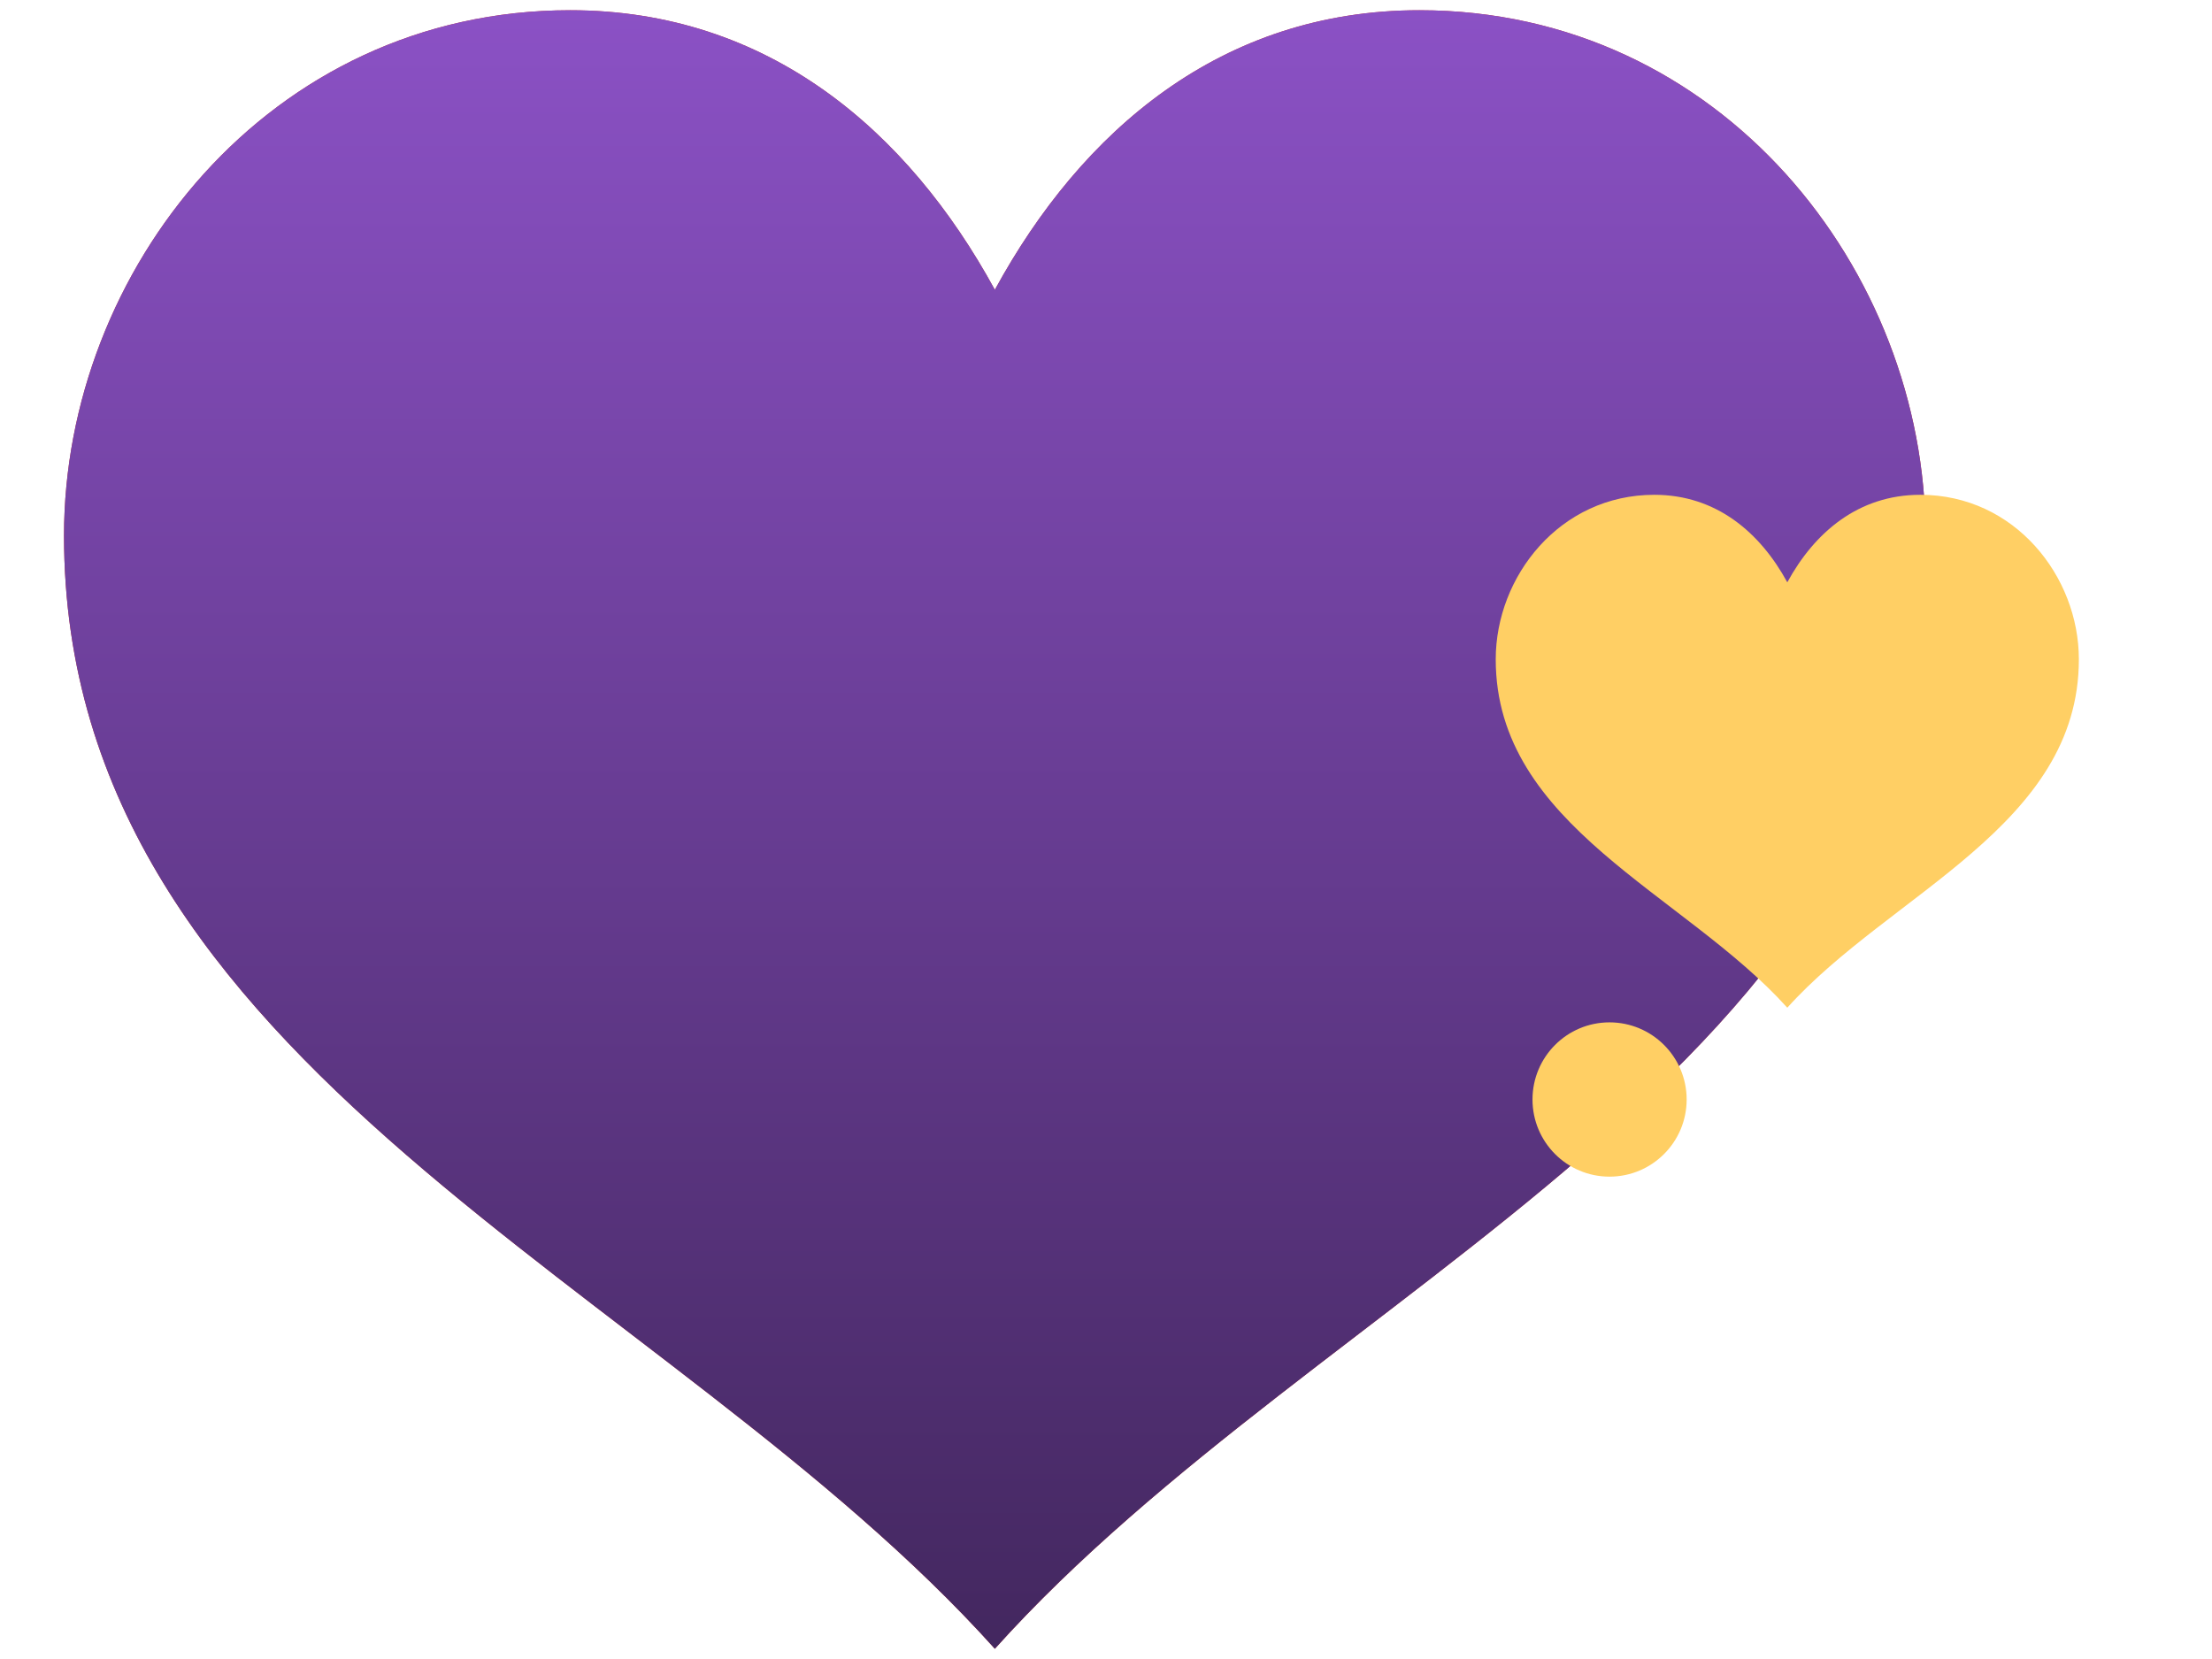 <svg width="16" height="12" viewBox="0 0 16 12" fill="none" xmlns="http://www.w3.org/2000/svg">
<path d="M13.928 3.874C13.928 7.728 9.572 9.28 7.196 11.926C4.819 9.28 0.463 7.728 0.463 3.874C0.463 1.961 1.941 0.074 4.124 0.074C5.555 0.074 6.567 0.944 7.196 2.096C7.824 0.944 8.836 0.074 10.267 0.074C12.45 0.074 13.928 1.961 13.928 3.874Z" fill="#CE3030"/>
<path d="M13.928 3.874C13.928 7.728 9.572 9.28 7.196 11.926C4.819 9.28 0.463 7.728 0.463 3.874C0.463 1.961 1.941 0.074 4.124 0.074C5.555 0.074 6.567 0.944 7.196 2.096C7.824 0.944 8.836 0.074 10.267 0.074C12.45 0.074 13.928 1.961 13.928 3.874Z" fill="url(#paint0_linear_169_4134)"/>
<path d="M15.037 4.769C15.037 5.975 13.673 6.461 12.928 7.289C12.183 6.461 10.819 5.975 10.819 4.769C10.819 4.17 11.282 3.579 11.966 3.579C12.414 3.579 12.731 3.851 12.928 4.212C13.125 3.851 13.442 3.579 13.89 3.579C14.574 3.579 15.037 4.17 15.037 4.769Z" fill="#FFCF64"/>
<path d="M11.642 8.511C11.95 8.511 12.2 8.261 12.2 7.953C12.2 7.645 11.95 7.395 11.642 7.395C11.334 7.395 11.085 7.645 11.085 7.953C11.085 8.261 11.334 8.511 11.642 8.511Z" fill="#FFCF64"/>
<defs>
<linearGradient id="paint0_linear_169_4134" x1="7.196" y1="0.074" x2="7.196" y2="11.926" gradientUnits="userSpaceOnUse">
<stop stop-color="#8B51C5"/>
<stop offset="1" stop-color="#43275F"/>
</linearGradient>
</defs>
</svg>
